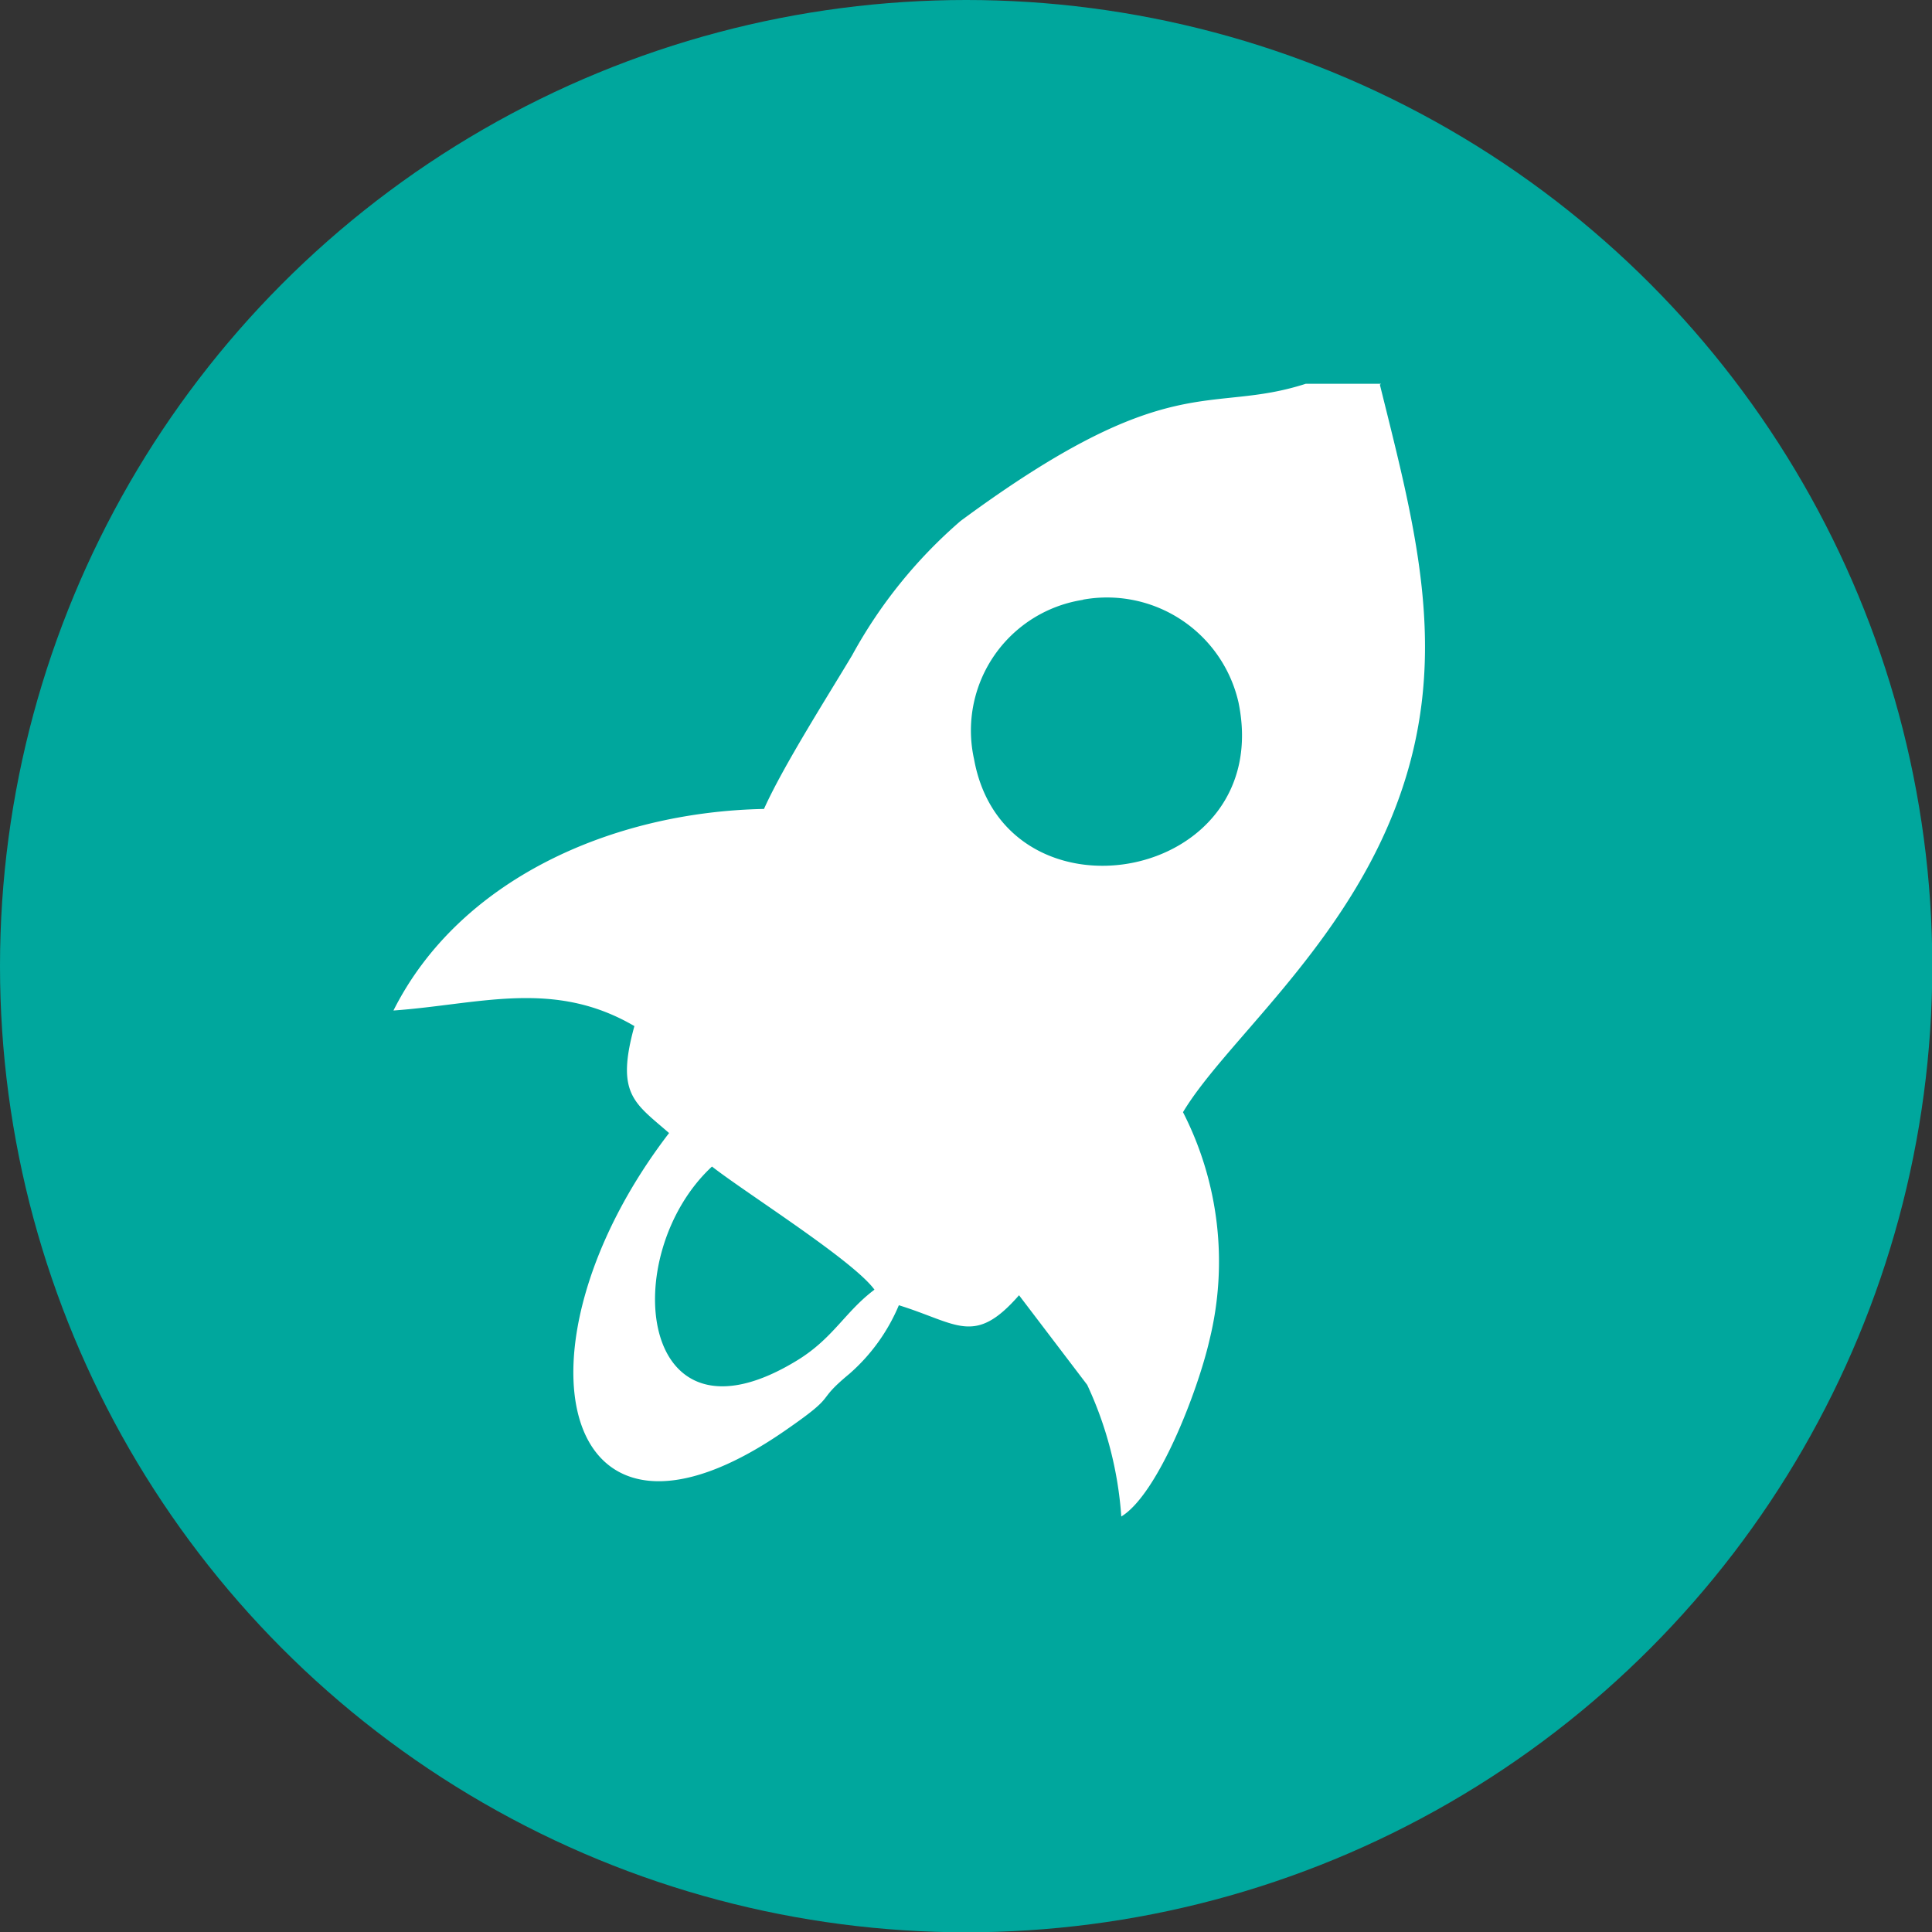 <svg xmlns="http://www.w3.org/2000/svg" viewBox="0 0 65.75 65.75"><rect x="0" y="0" width="65.75" height="65.75" fill="#333333" stroke="none"/><defs><style>.cls-1{fill:#00a79d;}.cls-2{fill:#fff;fill-rule:evenodd;}</style></defs><title>stellar_1</title><g id="Layer_2" data-name="Layer 2"><g id="Layer_1-2" data-name="Layer 1"><circle class="cls-1" cx="32.88" cy="32.88" r="32.88"/><path class="cls-2" d="M29.76,43.89c-1,.75-1.4,1.65-2.62,2.4C21.7,49.63,21,42.7,24.23,39.7c1.18.92,4.8,3.19,5.53,4.19Zm7.08-23.48a4.59,4.59,0,0,1,5.31,3.5c1.26,6.15-7.94,7.76-9,1.93a4.5,4.5,0,0,1,3.73-5.43ZM47,13.06H44.44c-3.31,1.07-4.61-.6-11.75,4.67A16.45,16.45,0,0,0,29,22.3c-.83,1.39-2.34,3.76-3,5.23-5.17.1-10.37,2.4-12.61,6.86,2.93-.21,5.45-1.08,8.2.53-.64,2.32,0,2.61,1.18,3.64-5.61,7.31-3.78,15.52,4,10.09,1.82-1.26.91-.88,2.13-1.89a6.37,6.37,0,0,0,1.69-2.34c2,.62,2.57,1.4,4.09-.34L37,47.13a12.66,12.66,0,0,1,1.16,4.48c1.25-.76,2.6-4.26,3-6a11.17,11.17,0,0,0-.9-7.76c1.38-2.31,5.23-5.42,7.12-10.09,2.09-5.15.83-9.62-.42-14.67Z"/></g></g></svg>